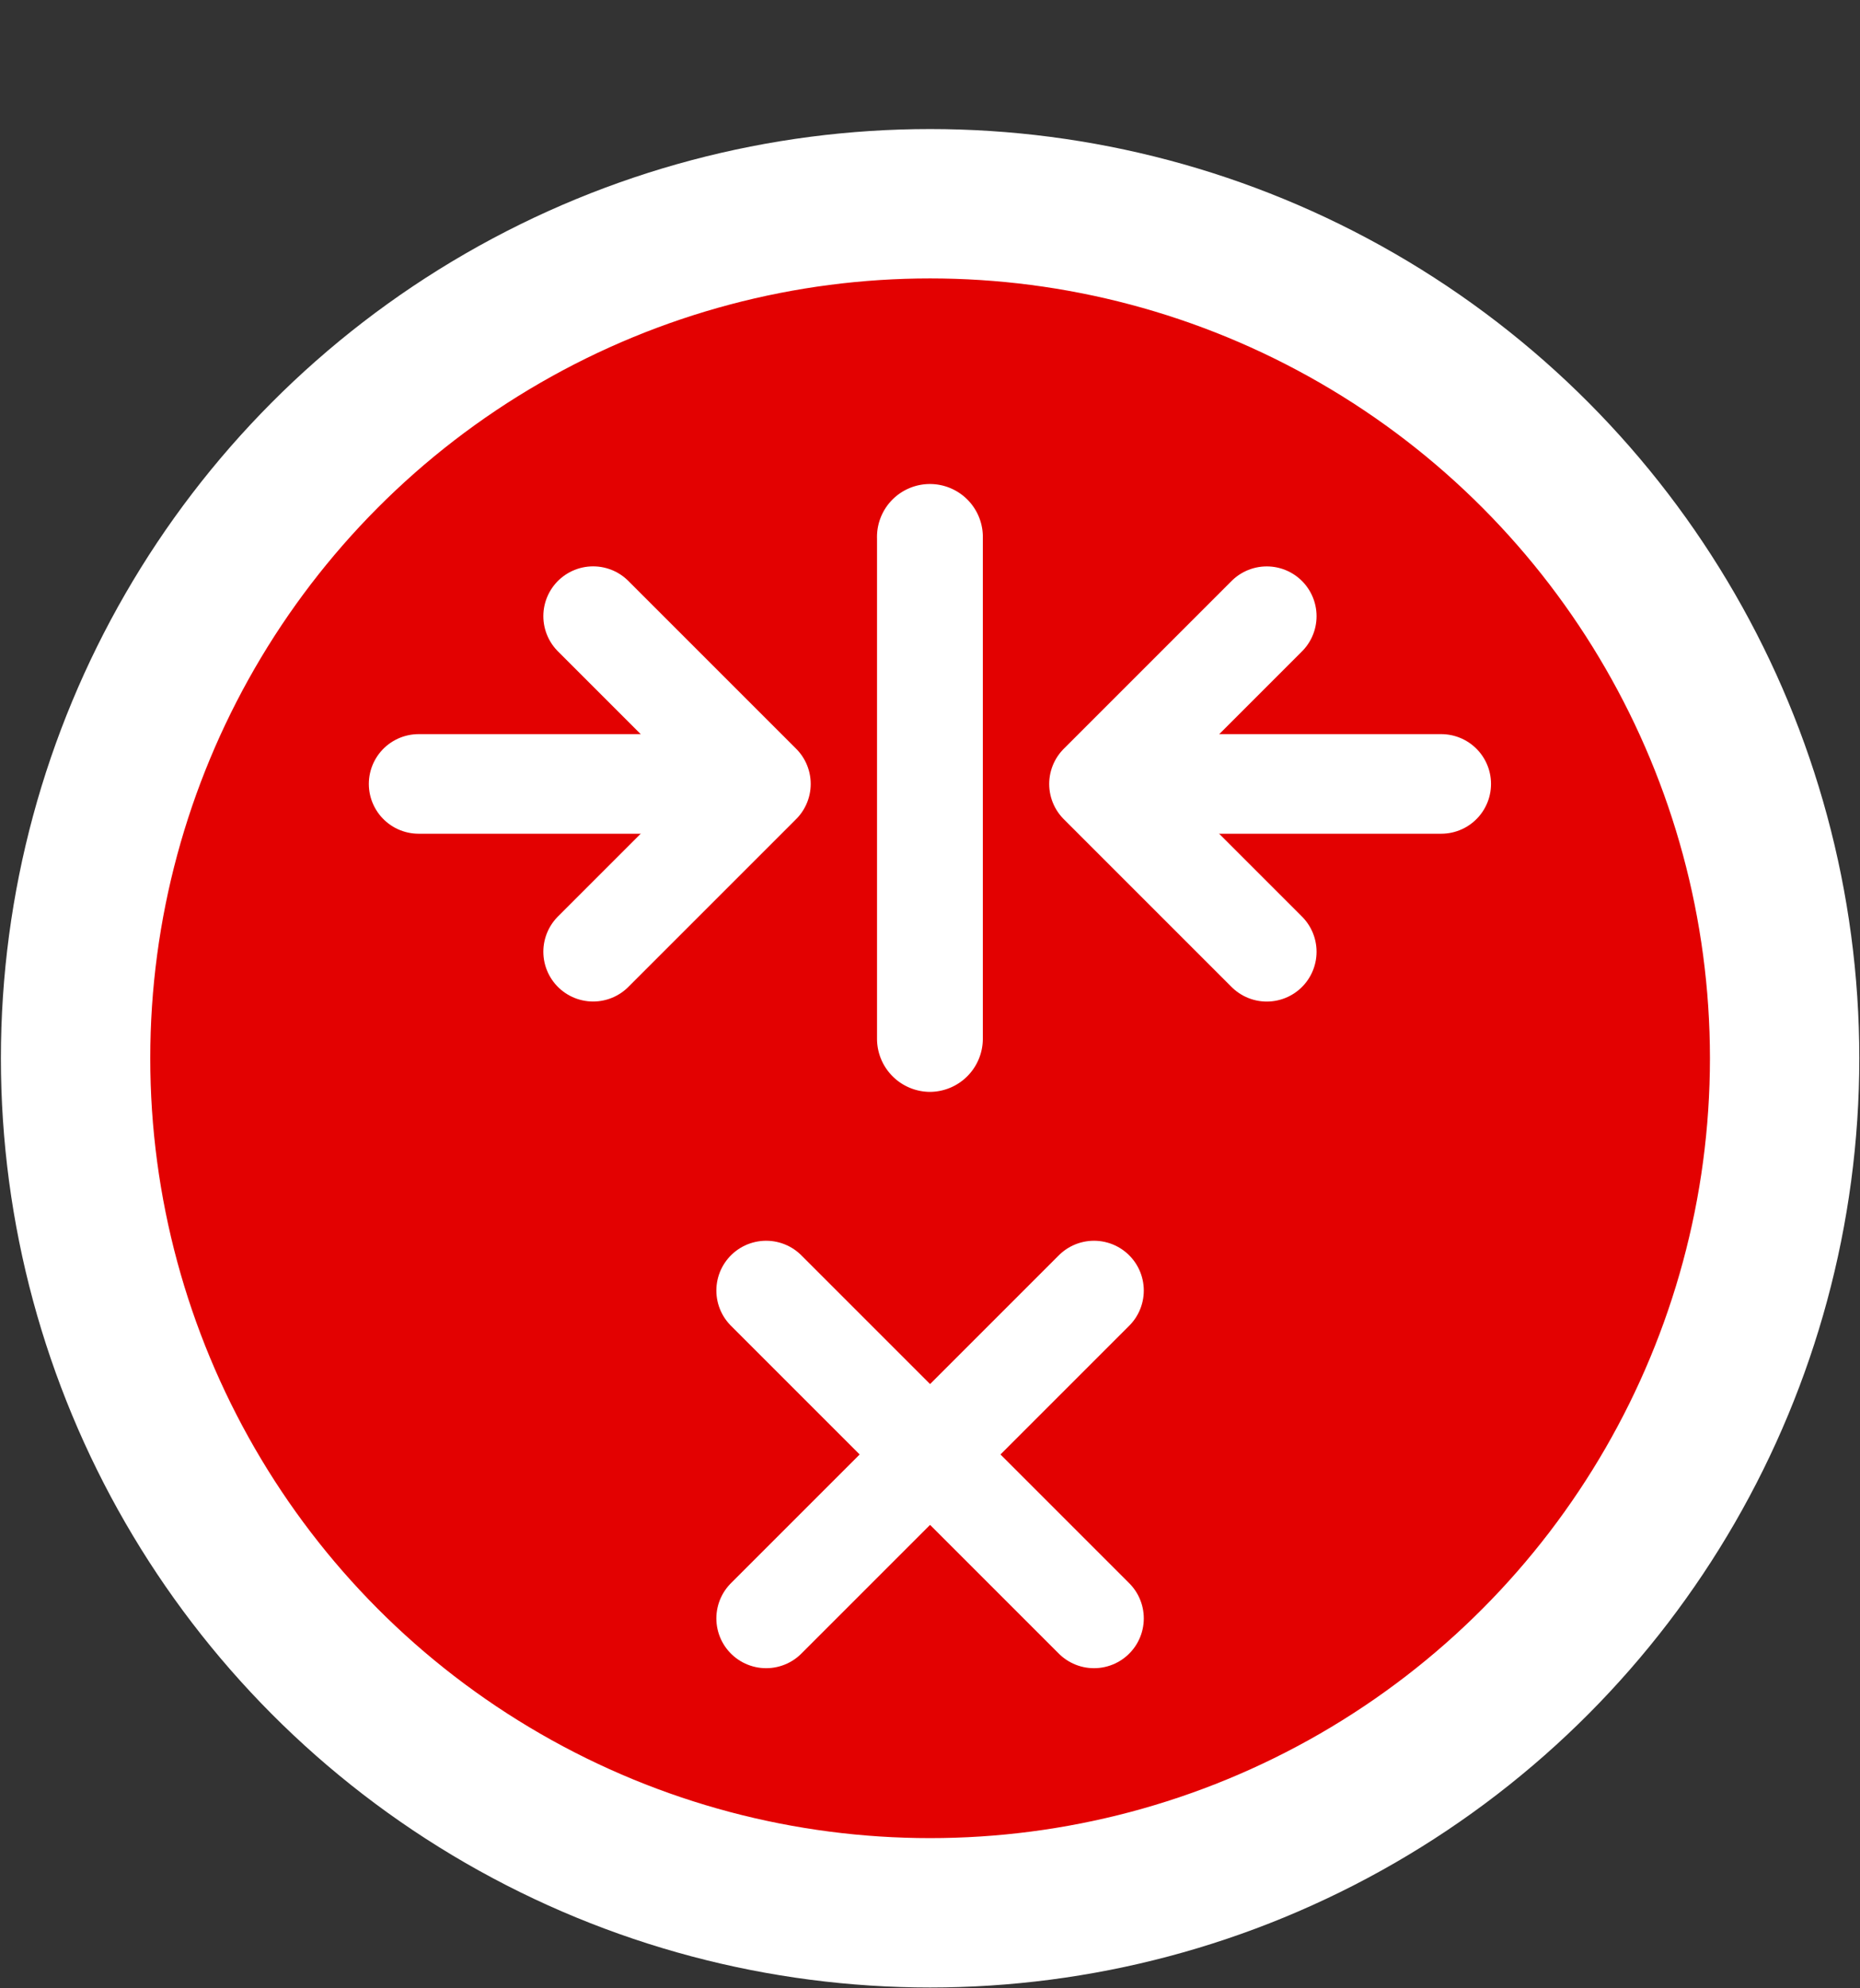 <svg xmlns="http://www.w3.org/2000/svg" xmlns:xlink="http://www.w3.org/1999/xlink" width="37.358" height="39.933" viewBox="0 0 37.358 39.933">
  <rect x="0" y="0" width="37.358" height="39.933" fill="#333333" stroke="none"/>
  <defs>
    <clipPath id="clip-path">
      <rect id="Rectangle_535" data-name="Rectangle 535" width="37.358" height="39.933" transform="translate(0 51)" fill="none"/>
    </clipPath>
  </defs>
  <g id="Group_2146" data-name="Group 2146" transform="translate(-3 8)">
    <g id="Group_2145" data-name="Group 2145" transform="translate(3 -59)" clip-path="url(#clip-path)">
      <path id="Path_1167" data-name="Path 1167" d="M17.163,21.227A17.162,17.162,0,1,1,0,38.389,17.162,17.162,0,0,1,17.163,21.227" transform="translate(1.517 33.867)" fill="#e30101"/>
      <circle id="Ellipse_169" data-name="Ellipse 169" cx="17.163" cy="17.163" r="17.163" transform="translate(1.518 55.092)" fill="none" stroke="#fff" stroke-width="3"/>
      <line id="Line_223" data-name="Line 223" x1="6.585" y2="6.585" transform="translate(15.388 76.92)" fill="none" stroke="#fff" stroke-linecap="round" stroke-width="2"/>
      <line id="Line_224" data-name="Line 224" x1="6.585" y1="6.585" transform="translate(15.388 76.92)" fill="none" stroke="#fff" stroke-linecap="round" stroke-width="2"/>
      <line id="Line_227" data-name="Line 227" x2="5.952" transform="translate(22.995 66.745)" fill="none" stroke="#fff" stroke-linecap="round" stroke-width="2"/>
      <path id="Path_1171" data-name="Path 1171" d="M12.115,25.109l-3.37,3.37,3.37,3.37" transform="translate(13.328 38.267)" fill="none" stroke="#fff" stroke-linecap="round" stroke-linejoin="round" stroke-width="2"/>
      <line id="Line_228" data-name="Line 228" x1="6.32" transform="translate(8.408 66.745)" fill="none" stroke="#fff" stroke-linecap="round" stroke-miterlimit="10" stroke-width="2"/>
      <path id="Path_1172" data-name="Path 1172" d="M4.72,31.848l3.37-3.37-3.37-3.37" transform="translate(7.193 38.267)" fill="none" stroke="#fff" stroke-linecap="round" stroke-linejoin="round" stroke-width="2"/>
      <path id="Path_1173" data-name="Path 1173" d="M8.042,36.246h0a1.068,1.068,0,0,1-1.063-1.063V25.133a1.063,1.063,0,1,1,2.125,0V35.183a1.068,1.068,0,0,1-1.063,1.063" transform="translate(10.636 36.684)" fill="#fff"/>
    </g>
  </g>
</svg>
